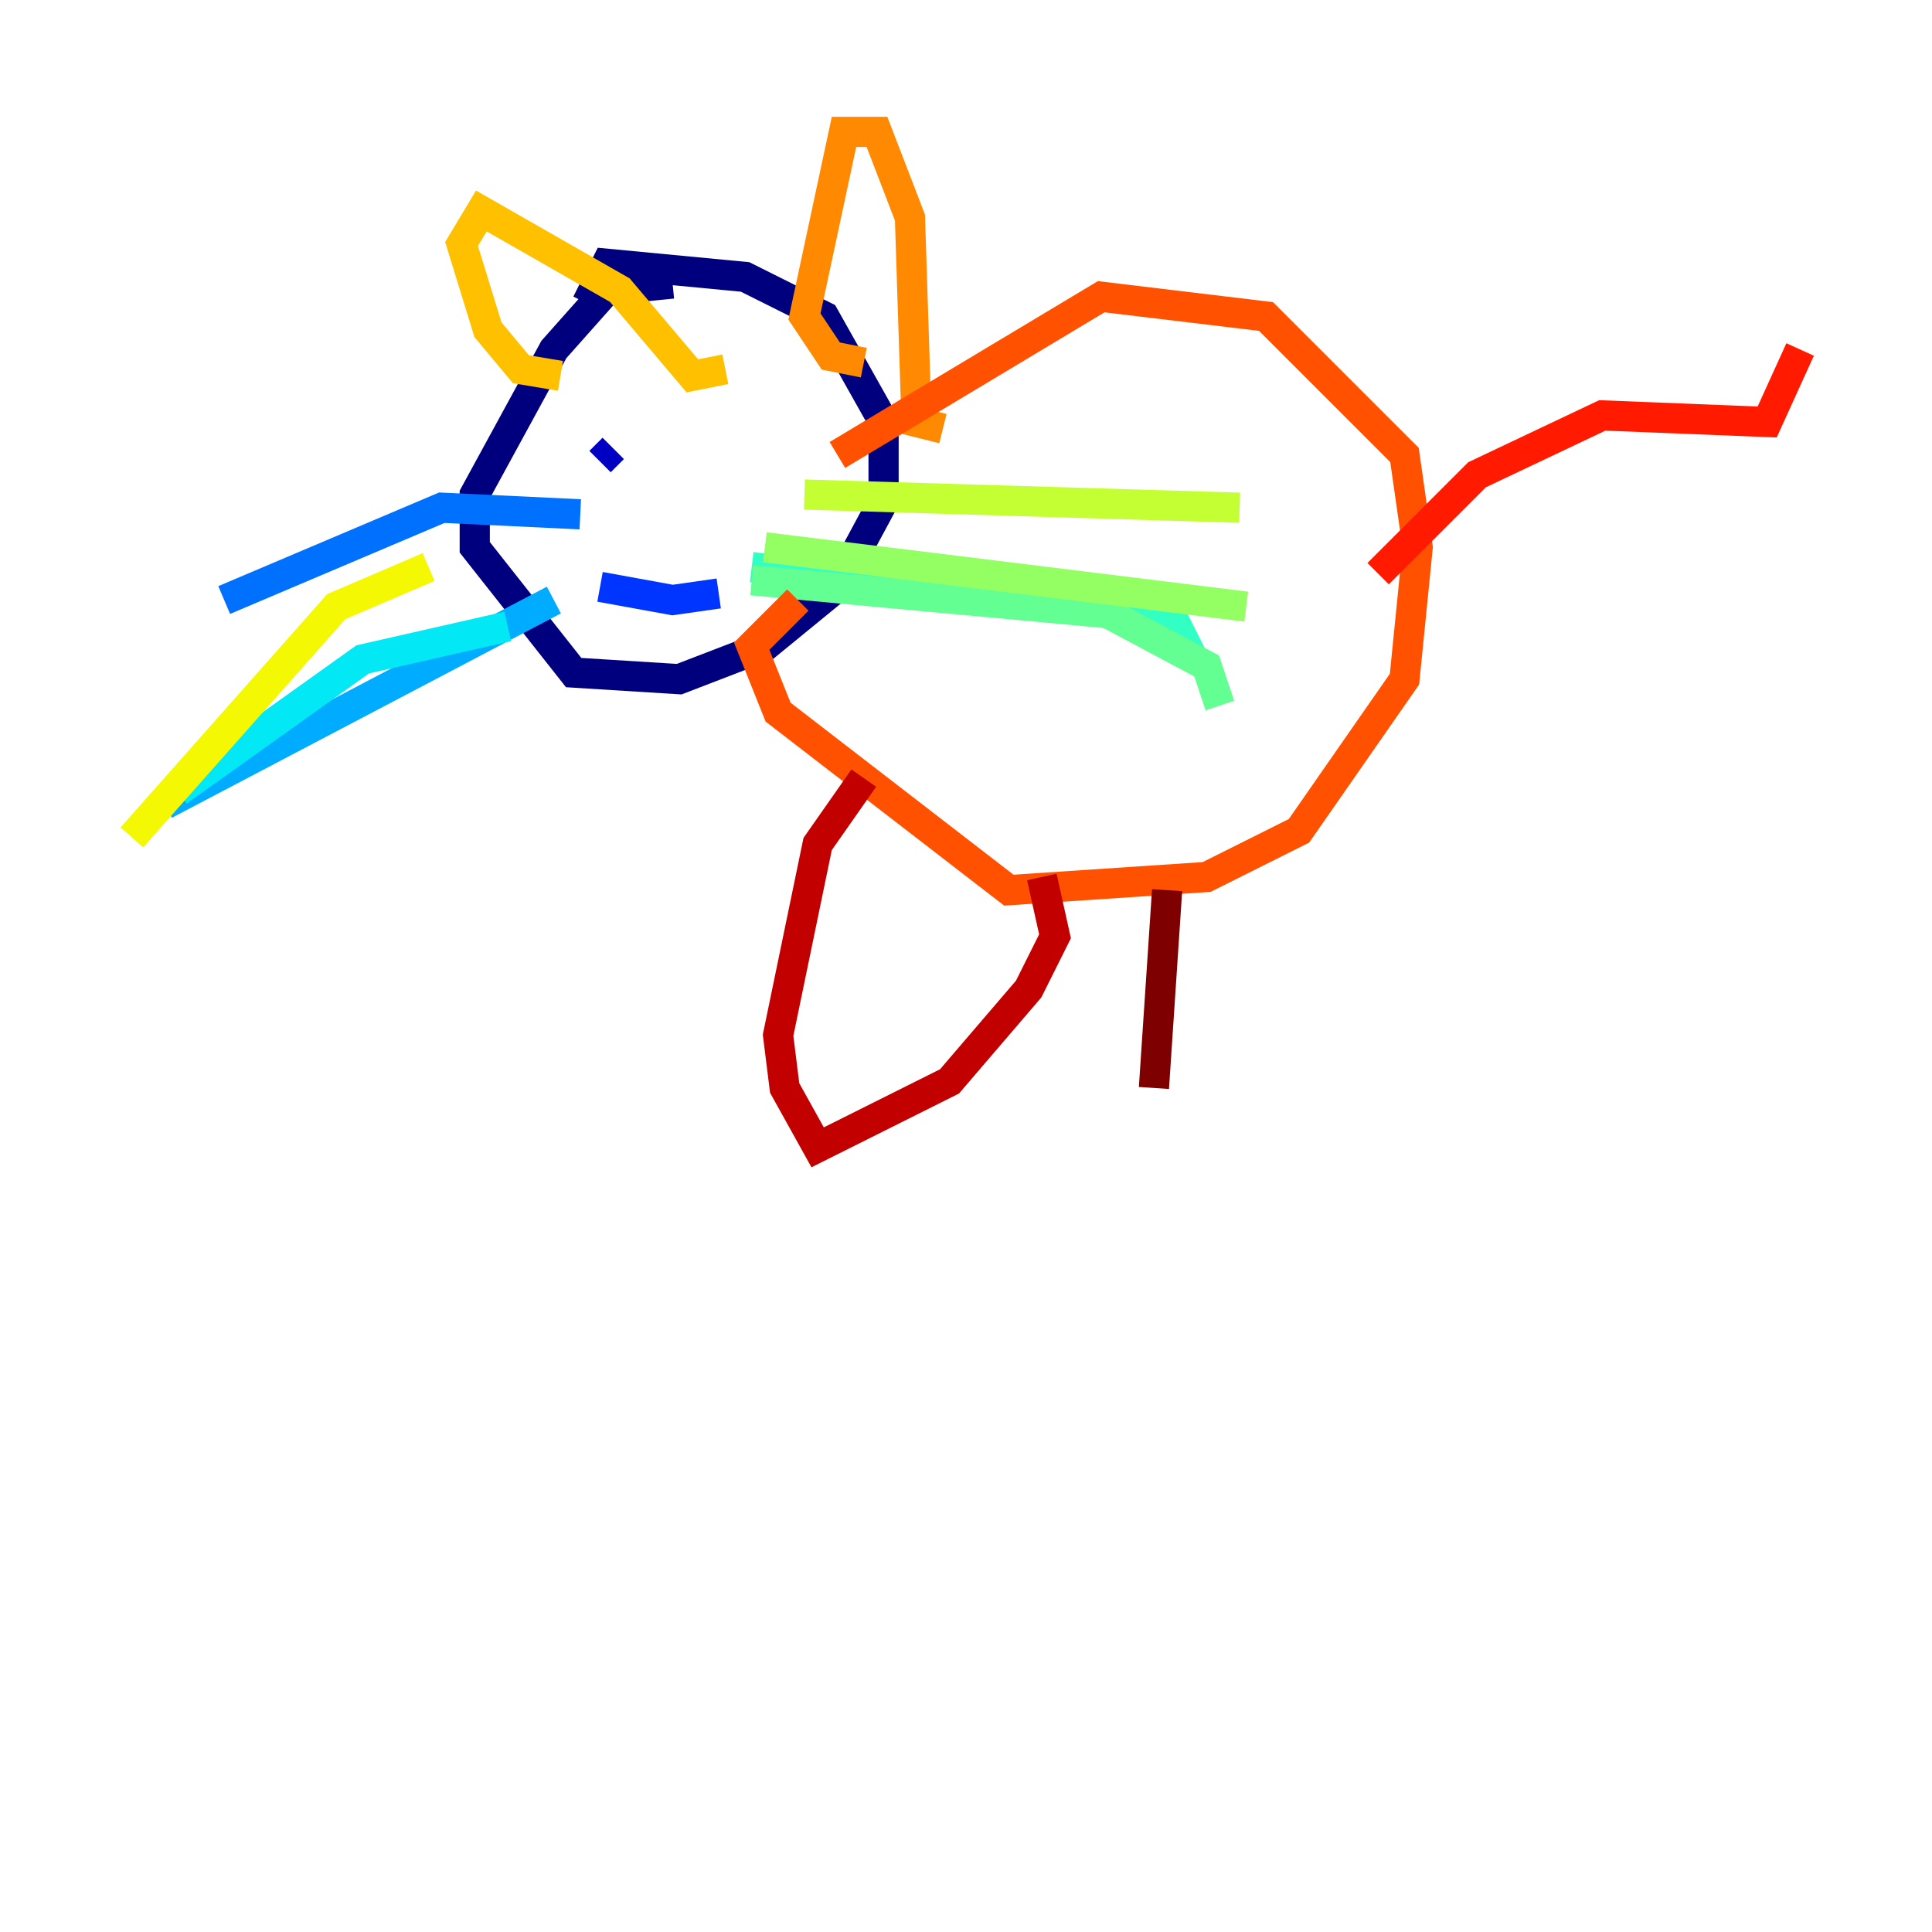 <?xml version="1.0" encoding="utf-8" ?>
<svg baseProfile="tiny" height="128" version="1.2" viewBox="0,0,128,128" width="128" xmlns="http://www.w3.org/2000/svg" xmlns:ev="http://www.w3.org/2001/xml-events" xmlns:xlink="http://www.w3.org/1999/xlink"><defs /><polyline fill="none" points="44.56,18.785 40.191,19.222 36.696,23.154 31.454,32.764 31.454,36.259 38.007,44.56 44.997,44.997 50.676,42.812 55.481,38.88 58.539,33.201 58.539,27.959 54.608,20.969 49.365,18.348 40.191,17.474 38.88,20.096" stroke="#00007f" stroke-width="2" /><polyline fill="none" points="40.628,29.706 39.754,30.58" stroke="#0000c3" stroke-width="2" /><polyline fill="none" points="50.676,30.143 50.676,30.143" stroke="#0000ff" stroke-width="2" /><polyline fill="none" points="39.754,38.88 44.56,39.754 47.618,39.317" stroke="#0034ff" stroke-width="2" /><polyline fill="none" points="38.444,34.075 29.27,33.638 14.853,39.754" stroke="#0070ff" stroke-width="2" /><polyline fill="none" points="36.696,39.754 10.921,53.297" stroke="#00acff" stroke-width="2" /><polyline fill="none" points="33.638,41.502 24.027,43.686 11.795,52.423" stroke="#02e8f4" stroke-width="2" /><polyline fill="none" points="49.802,37.57 75.14,40.628 77.761,41.065 79.072,43.686" stroke="#32ffc3" stroke-width="2" /><polyline fill="none" points="49.802,38.444 73.392,40.628 79.945,44.123 80.819,46.744" stroke="#63ff93" stroke-width="2" /><polyline fill="none" points="50.676,36.259 82.567,40.191" stroke="#93ff63" stroke-width="2" /><polyline fill="none" points="53.297,32.764 82.13,33.638" stroke="#c3ff32" stroke-width="2" /><polyline fill="none" points="28.396,37.57 22.28,40.191 8.737,55.481" stroke="#f4f802" stroke-width="2" /><polyline fill="none" points="37.133,24.901 34.512,24.464 32.328,21.843 30.58,16.164 31.891,13.979 41.065,19.222 45.87,24.901 48.055,24.464" stroke="#ffc000" stroke-width="2" /><polyline fill="none" points="57.229,24.027 55.044,23.59 53.297,20.969 55.918,8.737 58.102,8.737 60.287,14.416 60.724,27.959 62.471,28.396" stroke="#ff8900" stroke-width="2" /><polyline fill="none" points="55.481,30.143 72.956,19.659 83.877,20.969 93.051,30.143 93.925,36.259 93.051,44.997 86.061,55.044 79.945,58.102 66.84,58.976 51.55,47.181 49.802,42.812 52.86,39.754" stroke="#ff5100" stroke-width="2" /><polyline fill="none" points="91.304,38.007 97.857,31.454 106.157,27.522 117.079,27.959 119.263,23.154" stroke="#ff1a00" stroke-width="2" /><polyline fill="none" points="57.229,51.55 54.171,55.918 51.55,68.587 51.986,72.082 54.171,76.014 62.908,71.645 68.15,65.529 69.898,62.034 69.024,58.102" stroke="#c30000" stroke-width="2" /><polyline fill="none" points="77.324,58.976 76.451,72.082" stroke="#7f0000" stroke-width="2" /></svg>